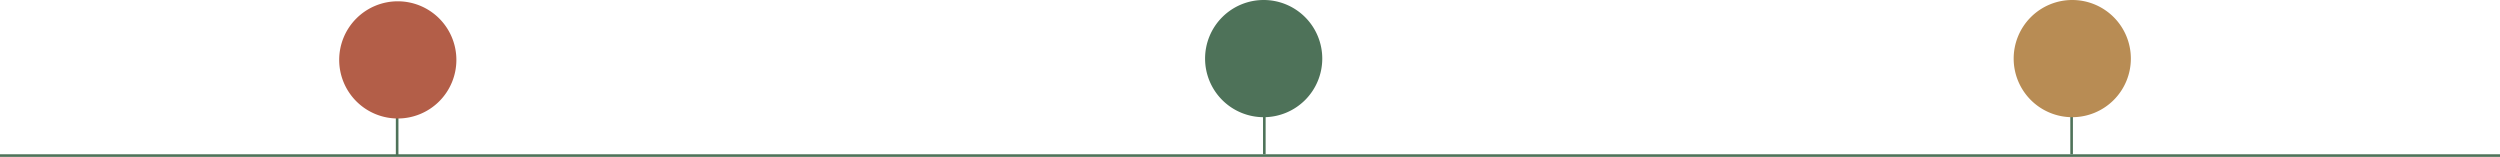 <svg xmlns="http://www.w3.org/2000/svg" width="1920" height="120.5" viewBox="0 0 1920 120.5">
  <g id="Group_115" data-name="Group 115" transform="translate(-0.5 -836)">
    <path id="Path_468" data-name="Path 468" d="M0,0H1920" transform="translate(0.5 955.5)" fill="none" stroke="#4e7259" stroke-width="2"/>
    <path id="Path_8" data-name="Path 8" d="M0,0V58" transform="translate(305.5 897.5)" fill="none" stroke="#4e7259" stroke-width="2"/>
    <line id="Line_6" data-name="Line 6" y2="58" transform="translate(971.5 896.5)" fill="none" stroke="#4e7259" stroke-width="2"/>
    <line id="Line_7" data-name="Line 7" y2="58" transform="translate(1591.5 896.5)" fill="none" stroke="#4e7259" stroke-width="2"/>
    <path id="Path_13" data-name="Path 13" d="M45,0A45,45,0,1,1,0,45,45,45,0,0,1,45,0Z" transform="translate(261 837)" fill="#b35e48"/>
    <path id="Path_12" data-name="Path 12" d="M45,0A45,45,0,1,1,0,45,45,45,0,0,1,45,0Z" transform="translate(926 836)" fill="#4e7259"/>
    <path id="Path_9" data-name="Path 9" d="M45,0A45,45,0,1,1,0,45,45,45,0,0,1,45,0Z" transform="translate(1547 836)" fill="#b88c54"/>
  </g>
</svg>
